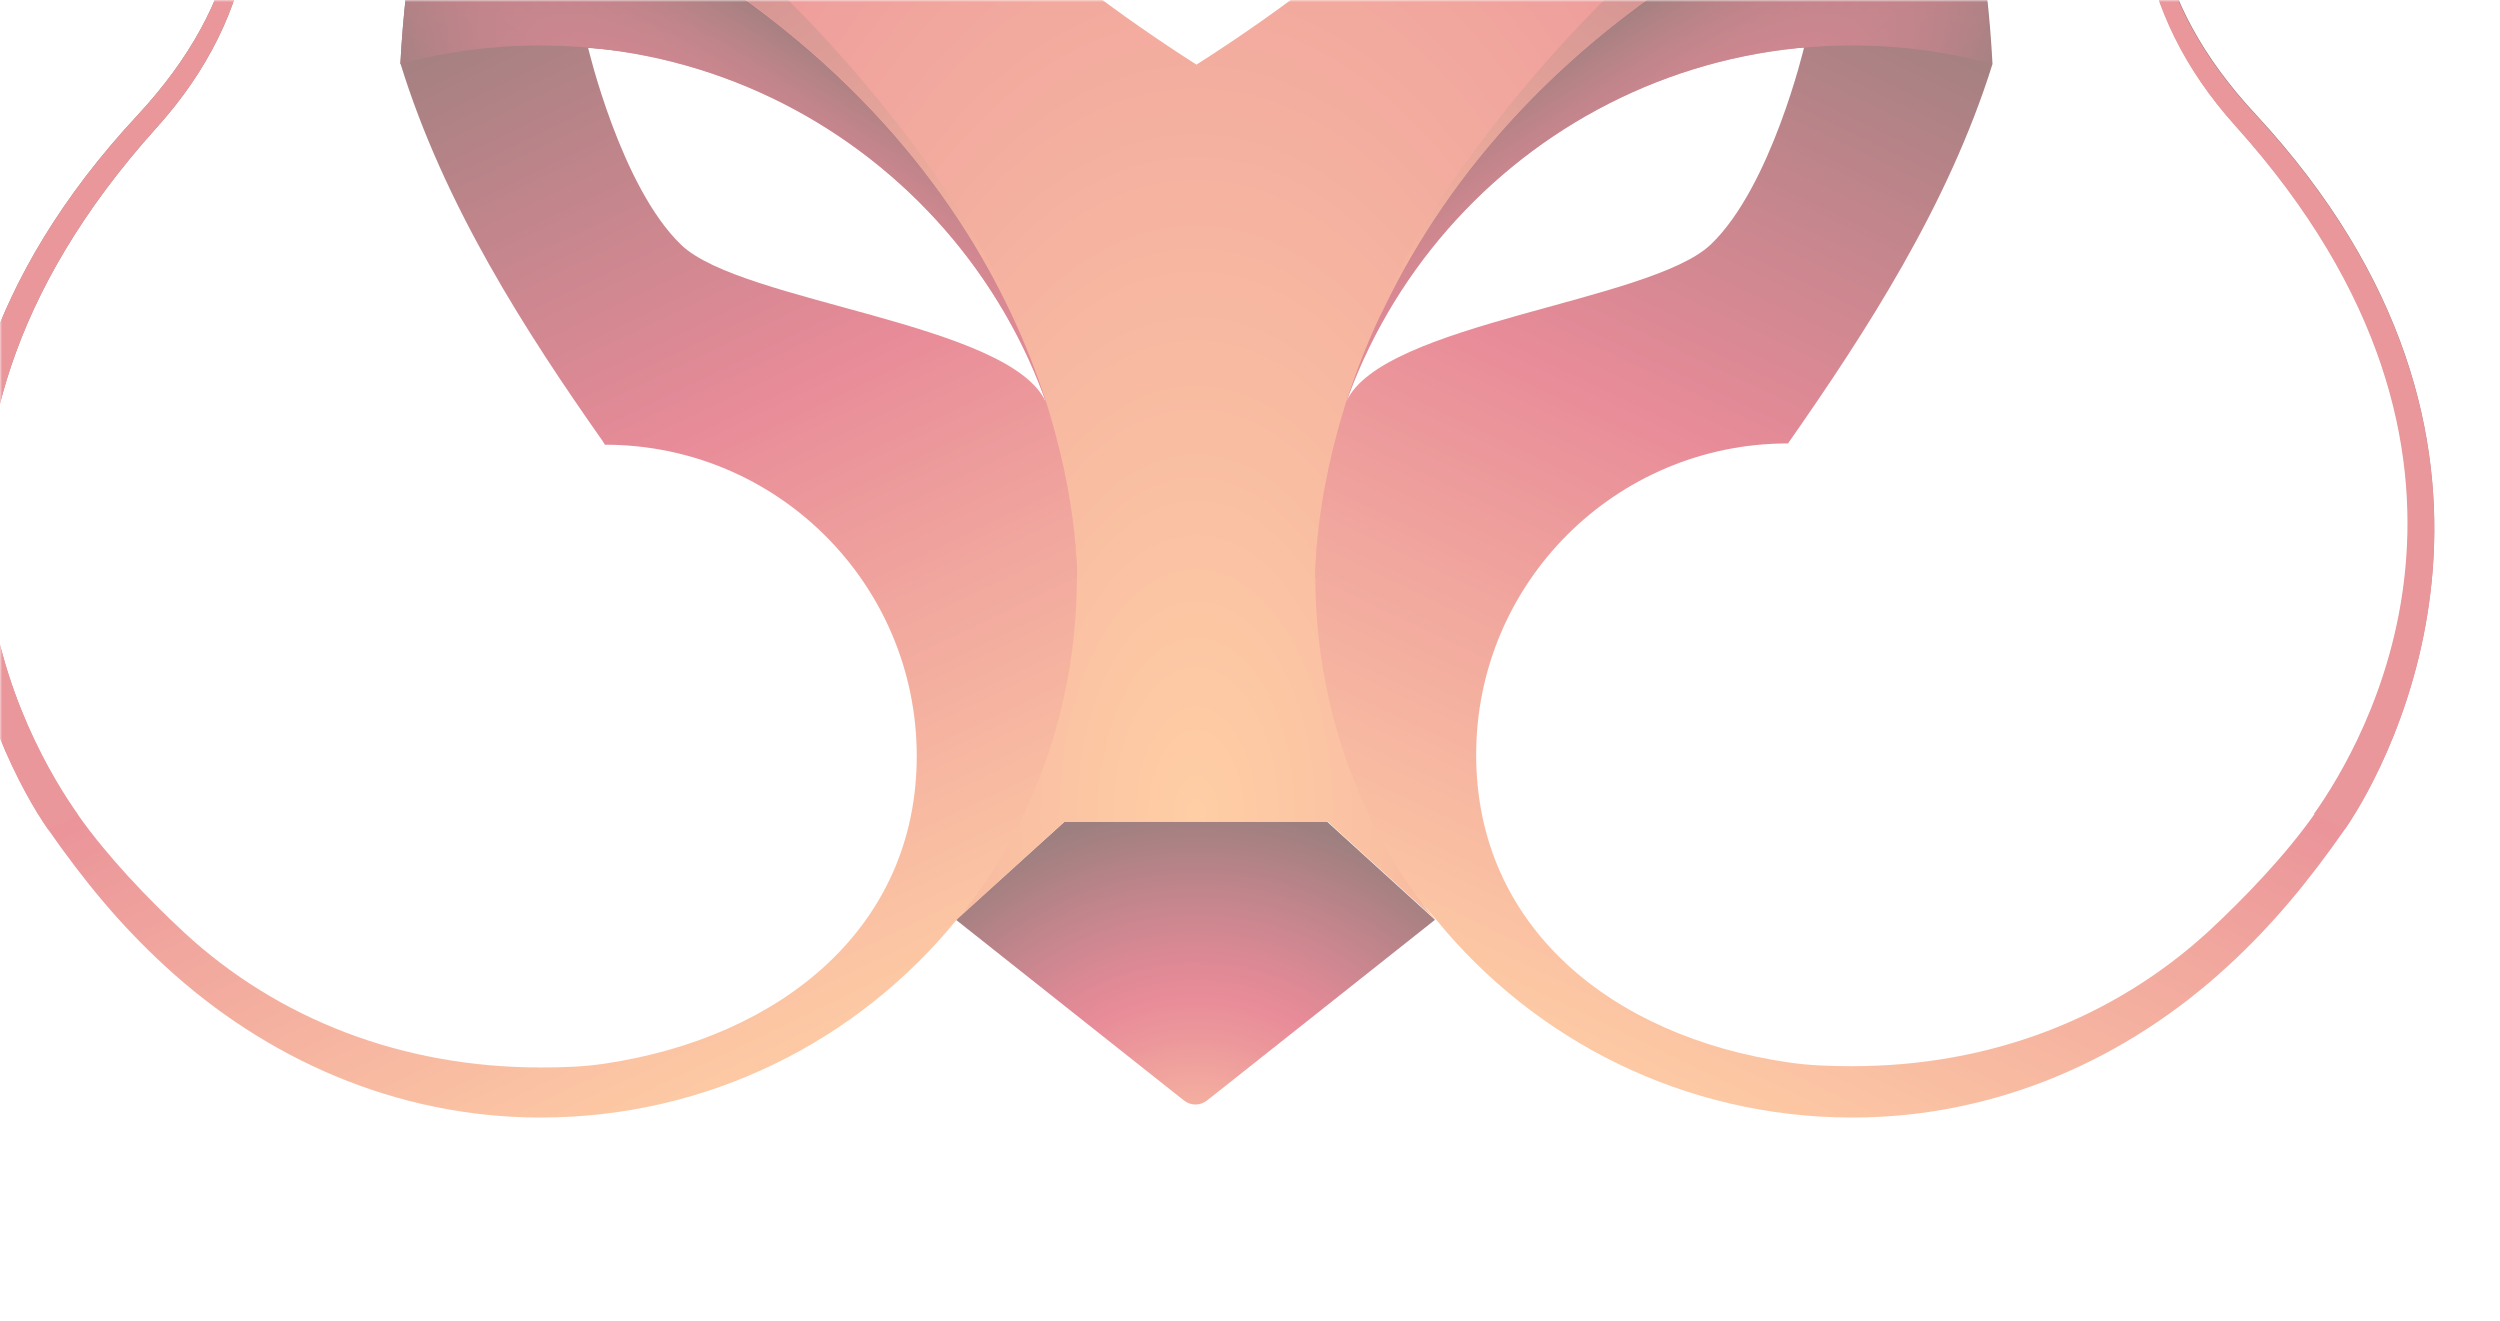 <svg width="600" height="317" viewBox="0 0 600 317" fill="none" xmlns="http://www.w3.org/2000/svg">
  <g style="mix-blend-mode:darken" opacity="0.5">
    <mask id="mask0" mask-type="alpha" maskUnits="userSpaceOnUse" x="0" y="0" width="600" height="317">
      <rect width="600" height="317" rx="32" fill="url(#paint0_linear)"/>
    </mask>
    <g mask="url(#mask0)">
      <path d="M429.126 106.423C387.767 106.423 354.279 139.859 354.279 181.153C354.279 222.447 386.841 248.795 429.126 254.959C434.219 255.729 439.311 255.883 444.558 255.883C477.738 255.883 507.368 244.327 530.054 223.526C538.85 215.359 548.573 205.19 555.517 195.329C567.092 178.996 608.605 110.275 536.69 30.305C511.689 2.57 509.22 -29.017 520.949 -50.742C513.233 -27.168 515.702 -0.203 541.319 27.378C614.623 106.423 574.345 182.232 562.77 199.027C554.283 211.199 545.486 221.985 534.529 232C510.763 253.88 479.436 268.21 444.558 268.21C404.28 268.21 368.322 249.72 344.711 220.752C335.143 209.042 305.358 185.93 305.513 145.406V138.78L338.847 23.218L466.318 -50.588C473.108 -29.171 476.966 -7.907 478.201 15.359C467.553 49.412 447.645 79.92 429.126 106.423ZM410.607 58.657C425.114 44.789 432.984 11.353 432.984 11.353C365.545 15.976 331.439 69.905 323.106 96.407C331.593 77.455 396.101 72.524 410.607 58.657Z" fill="url(#paint1_linear)"/>
      <path d="M255.512 197.177H286.994H318.476L344.402 220.752L289.772 264.05C288.074 265.436 285.759 265.436 284.062 264.05L229.431 220.752L255.512 197.177Z" fill="url(#paint2_radial)"/>
      <path d="M144.707 105.96C126.188 79.612 106.589 49.258 96.095 15.205C97.33 -8.061 101.188 -29.325 107.978 -50.742L235.45 23.218L268.783 138.78V145.406C268.938 186.084 239.153 209.196 229.585 220.752C205.974 249.72 170.016 268.21 129.738 268.21C94.861 268.21 63.533 253.88 39.767 232C28.81 221.985 20.014 211.199 11.526 199.027C-0.203 182.232 -40.327 106.423 32.977 27.686C58.595 0.105 61.218 -27.014 53.348 -50.434C65.076 -28.709 62.607 2.879 37.606 30.614C-34.308 110.429 7.205 179.304 18.779 195.637C25.724 205.498 35.446 215.668 44.242 223.834C66.774 244.635 96.558 256.191 129.738 256.191C134.985 256.191 140.077 256.037 145.17 255.267C187.455 248.95 220.017 222.601 220.017 181.461C220.017 140.167 186.529 106.731 145.17 106.731L144.707 105.96ZM251.036 96.561C242.703 70.059 208.597 16.13 141.158 11.507C141.158 11.507 149.028 44.943 163.535 58.811C178.041 72.678 242.548 77.455 251.036 96.561Z" fill="url(#paint3_linear)"/>
      <path d="M107.973 -50.582C101.182 -29.164 97.324 -7.901 96.09 15.366C106.738 12.438 118.004 10.897 129.578 10.897C200.413 10.897 257.975 68.062 258.438 138.786H268.624L235.29 23.224L107.973 -50.582Z" fill="url(#paint4_linear)"/>
      <path d="M107.973 -50.582C101.182 -29.164 97.324 -7.901 96.09 15.366C106.738 12.438 118.004 10.897 129.578 10.897C200.413 10.897 257.975 68.062 258.438 138.786H268.624L235.29 23.224L107.973 -50.582Z" fill="url(#paint5_linear)"/>
      <path d="M466.163 -50.588C472.954 -29.171 476.812 -7.907 478.046 15.359C467.398 12.432 456.132 10.891 444.558 10.891C373.723 10.891 316.161 68.056 315.698 138.78H305.512L338.846 23.218L466.163 -50.588Z" fill="url(#paint6_linear)"/>
      <path d="M466.163 -50.588C472.954 -29.171 476.812 -7.907 478.046 15.359C467.398 12.432 456.132 10.891 444.558 10.891C373.723 10.891 316.161 68.056 315.698 138.78H305.512L338.846 23.218L466.163 -50.588Z" fill="url(#paint7_linear)"/>
      <path d="M64.15 -145.504C64.15 -186.49 83.132 -222.545 112.762 -246.12C124.799 -255.673 138.534 -263.223 153.503 -268C142.701 -247.199 136.682 -223.624 136.682 -198.663C136.682 -172.931 142.392 -148.894 153.658 -127.784C174.8 -88.647 202.578 -53.516 235.295 -23.932C251.345 -9.448 268.783 3.803 287.148 15.513C305.512 3.803 322.951 -9.294 339.001 -23.932C371.872 -53.516 399.496 -88.647 420.638 -127.784C431.904 -148.894 437.614 -172.931 437.614 -198.663C437.614 -223.624 431.441 -247.199 420.638 -268C435.607 -263.223 449.342 -255.673 461.379 -246.12C491.01 -222.7 510.146 -186.49 510.146 -145.504C510.146 -140.111 510.763 -122.083 501.504 -99.125C494.405 -81.713 484.219 -65.997 470.947 -53.208C458.756 -40.727 443.015 -28.246 422.181 -16.998C325.883 35.698 315.698 116.9 315.698 138.626C315.698 189.627 344.556 220.752 344.556 220.752L318.63 197.177H297.333H287.148H255.511L229.585 220.752C229.585 220.752 258.444 189.781 258.444 138.626C258.444 116.9 248.258 35.698 151.96 -16.998C131.281 -28.401 115.385 -40.727 103.194 -53.208C89.922 -65.997 79.737 -81.713 72.638 -99.125C63.378 -122.083 64.15 -140.111 64.15 -145.504Z" fill="url(#paint8_radial)"/>
      <path d="M398.878 -12.684C413.076 -24.548 418.323 -28.246 424.342 -33.023C427.583 -35.642 431.132 -38.57 436.225 -43.192C456.595 -61.374 462.151 -66.305 473.571 -83.87C474.96 -86.027 476.195 -88.031 477.429 -90.034C479.744 -94.502 482.059 -99.124 483.911 -103.901C491.473 -122.545 492.553 -137.953 492.553 -146.12C492.553 -146.89 492.553 -147.507 492.553 -148.277C492.553 -149.202 492.553 -150.126 492.553 -150.742C492.553 -192.191 473.571 -228.554 443.941 -252.437V-252.129C437.614 -256.906 430.515 -261.22 421.564 -267.692C436.225 -262.915 449.651 -255.519 461.534 -246.12C491.01 -222.699 510.146 -186.49 510.146 -145.504C510.146 -140.111 510.763 -122.083 501.504 -99.124C494.405 -81.713 484.219 -65.997 470.948 -53.208C458.756 -40.727 443.015 -28.246 422.181 -16.998C372.026 10.429 345.328 45.56 331.13 76.068C339.001 52.185 370.328 11.199 398.878 -12.684Z" fill="url(#paint9_linear)"/>
      <path d="M175.263 -12.684C161.065 -24.548 155.818 -28.246 149.8 -33.023C146.559 -35.642 143.01 -38.57 137.917 -43.192C117.546 -61.374 111.991 -66.305 100.571 -83.87C99.182 -86.027 97.947 -88.031 96.713 -90.034C94.398 -94.502 92.083 -99.124 90.231 -103.901C82.669 -122.545 81.589 -137.953 81.589 -146.12C81.589 -146.89 81.589 -147.507 81.589 -148.277C81.589 -149.202 81.589 -150.126 81.589 -150.742C81.589 -192.191 100.571 -228.554 130.201 -252.437V-252.129C136.528 -256.906 143.627 -261.22 152.578 -267.692C137.917 -262.915 124.491 -255.519 112.608 -246.12C83.132 -222.699 64.15 -186.49 64.15 -145.504C64.15 -140.111 63.533 -122.083 72.792 -99.124C79.891 -81.713 90.077 -65.997 103.348 -53.208C115.54 -40.727 131.281 -28.246 152.115 -16.998C202.27 10.429 228.968 45.56 243.166 76.068C235.141 52.185 203.813 11.199 175.263 -12.684Z" fill="url(#paint10_linear)"/>
      <path d="M11.525 199.026C-0.203 182.231 -40.327 106.422 32.976 27.686C58.594 0.105 61.218 -27.014 53.347 -50.435C65.076 -28.709 62.607 2.878 37.606 30.613C-34.309 110.429 7.204 179.304 18.779 195.637" fill="#D53038"/>
      <path d="M555.363 195.329C566.938 178.996 608.451 110.275 536.536 30.305C511.535 2.57 509.066 -29.017 520.795 -50.742C513.079 -27.168 515.548 -0.203 541.166 27.378C614.624 106.423 574.345 182.232 562.771 199.027" fill="#D53038"/>
    </g>
  </g>
  <defs>
    <linearGradient id="paint0_linear" x1="7.934" y1="6.104" x2="153.294" y2="470.467" gradientUnits="userSpaceOnUse">
      <stop offset="0.516" stop-color="#B12E2A"/>
      <stop offset="1" stop-color="#F47C45"/>
    </linearGradient>
    <linearGradient id="paint1_linear" x1="376.506" y1="266.23" x2="569.865" y2="-135.987" gradientUnits="userSpaceOnUse">
      <stop stop-color="#FF9E4B"/>
      <stop offset="0.074" stop-color="#F78747"/>
      <stop offset="0.227" stop-color="#E34E3D"/>
      <stop offset="0.358" stop-color="#D11833"/>
      <stop offset="0.468" stop-color="#980F1F"/>
      <stop offset="0.632" stop-color="#3D0000"/>
    </linearGradient>
    <radialGradient id="paint2_radial" cx="0" cy="0" r="1" gradientUnits="userSpaceOnUse" gradientTransform="translate(287.076 286.013) rotate(180) scale(107.558 107.39)">
      <stop stop-color="#FF9E4B"/>
      <stop offset="0.126" stop-color="#F17444"/>
      <stop offset="0.342" stop-color="#DA3238"/>
      <stop offset="0.444" stop-color="#D11833"/>
      <stop offset="0.52" stop-color="#BB142B"/>
      <stop offset="0.68" stop-color="#810B18"/>
      <stop offset="0.852" stop-color="#3D0000"/>
    </radialGradient>
    <linearGradient id="paint3_linear" x1="197.645" y1="266.23" x2="4.287" y2="-135.987" gradientUnits="userSpaceOnUse">
      <stop stop-color="#FF9E4B"/>
      <stop offset="0.074" stop-color="#F78747"/>
      <stop offset="0.227" stop-color="#E34E3D"/>
      <stop offset="0.358" stop-color="#D11833"/>
      <stop offset="0.468" stop-color="#980F1F"/>
      <stop offset="0.632" stop-color="#3D0000"/>
    </linearGradient>
    <linearGradient id="paint4_linear" x1="216.891" y1="56.247" x2="65.947" y2="1.406" gradientUnits="userSpaceOnUse">
      <stop stop-color="#D11833"/>
      <stop offset="0.148" stop-color="#CD1732"/>
      <stop offset="0.289" stop-color="#C2162E"/>
      <stop offset="0.426" stop-color="#AF1227"/>
      <stop offset="0.561" stop-color="#940E1E"/>
      <stop offset="0.695" stop-color="#710812"/>
      <stop offset="0.826" stop-color="#480204"/>
      <stop offset="0.855" stop-color="#3D0000"/>
    </linearGradient>
    <linearGradient id="paint5_linear" x1="174.518" y1="65.328" x2="206.541" y2="15.887" gradientUnits="userSpaceOnUse">
      <stop stop-color="#D11833" stop-opacity="0"/>
      <stop offset="0.133" stop-color="#C7162F" stop-opacity="0.133"/>
      <stop offset="0.357" stop-color="#AD1226" stop-opacity="0.357"/>
      <stop offset="0.644" stop-color="#820B16" stop-opacity="0.644"/>
      <stop offset="0.982" stop-color="#470101" stop-opacity="0.982"/>
      <stop offset="1" stop-color="#440000"/>
    </linearGradient>
    <linearGradient id="paint6_linear" x1="357.254" y1="56.241" x2="508.199" y2="1.399" gradientUnits="userSpaceOnUse">
      <stop stop-color="#D11833"/>
      <stop offset="0.148" stop-color="#CD1732"/>
      <stop offset="0.289" stop-color="#C2162E"/>
      <stop offset="0.426" stop-color="#AF1227"/>
      <stop offset="0.561" stop-color="#940E1E"/>
      <stop offset="0.695" stop-color="#710812"/>
      <stop offset="0.826" stop-color="#480204"/>
      <stop offset="0.855" stop-color="#3D0000"/>
    </linearGradient>
    <linearGradient id="paint7_linear" x1="399.628" y1="65.322" x2="367.604" y2="15.881" gradientUnits="userSpaceOnUse">
      <stop stop-color="#D11833" stop-opacity="0"/>
      <stop offset="0.133" stop-color="#C7162F" stop-opacity="0.133"/>
      <stop offset="0.357" stop-color="#AD1226" stop-opacity="0.357"/>
      <stop offset="0.644" stop-color="#820B16" stop-opacity="0.644"/>
      <stop offset="0.982" stop-color="#470101" stop-opacity="0.982"/>
      <stop offset="1" stop-color="#440000"/>
    </linearGradient>
    <radialGradient id="paint8_radial" cx="0" cy="0" r="1" gradientUnits="userSpaceOnUse" gradientTransform="translate(287.075 194.789) rotate(180) scale(348.725 622.235)">
      <stop stop-color="#FF9E4B"/>
      <stop offset="0.415" stop-color="#DE3F3A"/>
      <stop offset="0.608" stop-color="#D11833"/>
      <stop offset="0.67" stop-color="#D21C34"/>
      <stop offset="0.733" stop-color="#D72836"/>
      <stop offset="0.797" stop-color="#DE3D3A"/>
      <stop offset="0.862" stop-color="#E85A3F"/>
      <stop offset="0.926" stop-color="#F47E45"/>
      <stop offset="0.973" stop-color="#FF9E4B"/>
    </radialGradient>
    <linearGradient id="paint9_linear" x1="264.561" y1="122.681" x2="533.244" y2="-293.192" gradientUnits="userSpaceOnUse">
      <stop offset="0.185" stop-color="#EC6841"/>
      <stop offset="0.196" stop-color="#E7633F"/>
      <stop offset="0.296" stop-color="#BF3E30"/>
      <stop offset="0.387" stop-color="#A32324"/>
      <stop offset="0.465" stop-color="#91131D"/>
      <stop offset="0.523" stop-color="#8B0D1B"/>
      <stop offset="0.578" stop-color="#981420"/>
      <stop offset="0.678" stop-color="#B9272C"/>
      <stop offset="0.771" stop-color="#DD3C39"/>
      <stop offset="0.833" stop-color="#E95D3F"/>
    </linearGradient>
    <linearGradient id="paint10_linear" x1="309.598" y1="122.681" x2="40.915" y2="-293.191" gradientUnits="userSpaceOnUse">
      <stop offset="0.185" stop-color="#EC6841"/>
      <stop offset="0.196" stop-color="#E7633F"/>
      <stop offset="0.296" stop-color="#BF3E30"/>
      <stop offset="0.387" stop-color="#A32324"/>
      <stop offset="0.465" stop-color="#91131D"/>
      <stop offset="0.523" stop-color="#8B0D1B"/>
      <stop offset="0.578" stop-color="#981420"/>
      <stop offset="0.678" stop-color="#B9272C"/>
      <stop offset="0.771" stop-color="#DD3C39"/>
      <stop offset="0.833" stop-color="#E95D3F"/>
    </linearGradient>
  </defs>
</svg>
